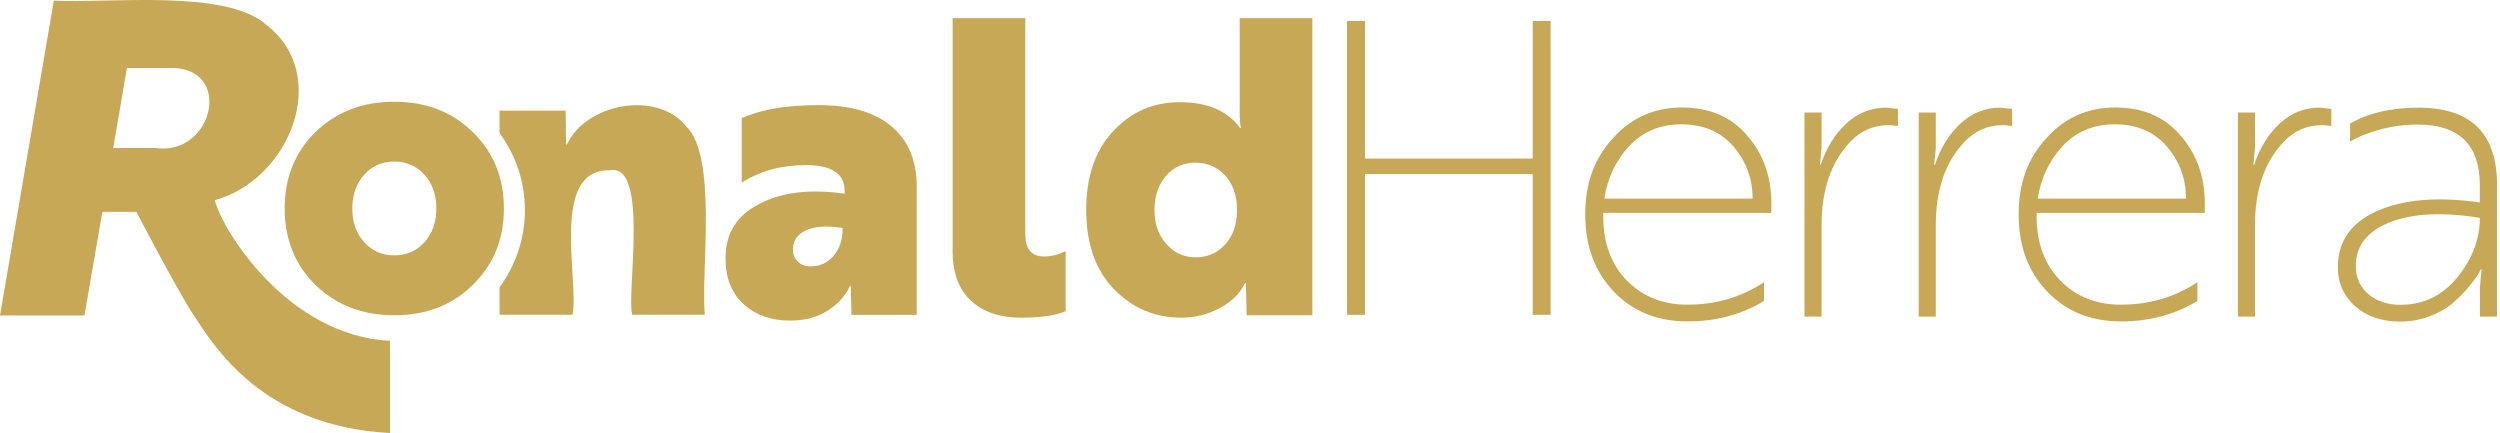 <svg width="739" height="128" viewBox="0 0 739 128" fill="none" xmlns="http://www.w3.org/2000/svg">
<path d="M57.26 93.192C52.446 85.893 40.31 62.62 40.31 62.62H30.261L24.958 93.258H0L15.907 0.191C31.858 1.057 66.445 -3.314 78.535 7.18C98.236 22.177 85.546 53.214 63.472 59.16C65.69 67.967 84.88 99.181 115.274 100.757V128C77.648 126.026 63.405 102.509 57.282 93.214L57.26 93.192ZM49.65 20.091H37.515L33.477 43.741H45.901C63.206 46.292 69.351 19.271 49.672 20.091H49.65Z" fill="#C6A857"/>
<path d="M93.244 39.038C99.39 33.07 107.154 30.075 116.561 30.075C125.967 30.075 133.688 33.07 139.744 39.038C145.89 45.005 148.951 52.548 148.951 61.622C148.951 70.696 145.89 78.239 139.744 84.229C133.688 90.197 125.945 93.192 116.561 93.192C107.177 93.192 99.39 90.197 93.244 84.229C87.188 78.261 84.148 70.718 84.148 61.622C84.148 52.526 87.188 45.005 93.244 39.038ZM107.665 71.605C110.016 74.201 112.989 75.488 116.561 75.488C120.133 75.488 123.106 74.201 125.457 71.605C127.809 69.01 128.985 65.682 128.985 61.622C128.985 57.562 127.809 54.234 125.457 51.639C123.106 49.043 120.133 47.756 116.561 47.756C112.989 47.756 109.994 49.043 107.665 51.639C105.313 54.234 104.137 57.562 104.137 61.622C104.137 65.682 105.313 69.01 107.665 71.605Z" fill="#C6A857"/>
<path d="M202.794 37.285C194.12 26.658 173.288 30.518 167.564 42.72H167.32L167.209 32.715H147.664V39.326C152.368 45.715 155.163 53.591 155.163 62.132C155.163 70.674 152.345 78.527 147.664 84.939V93.036H169.25C171.247 83.008 162.395 49.819 180.343 50.33C191.946 48.156 185.157 87.046 186.865 93.036H208.341C207.12 81.034 212.223 46.115 202.794 37.307V37.285Z" fill="#C6A857"/>
<path d="M251.491 84.517H251.247C249.96 87.423 247.764 89.841 244.68 91.816C241.574 93.79 237.869 94.767 233.521 94.767C227.974 94.767 223.404 93.169 219.832 89.93C216.261 86.713 214.464 82.165 214.464 76.309C214.464 68.987 217.791 63.641 224.469 60.269C231.058 56.808 239.466 55.809 249.671 57.252V56.408C249.671 51.35 245.856 48.799 238.202 48.799C230.969 48.799 224.647 50.529 219.256 53.99V34.933C224.891 32.36 232.434 31.073 241.929 31.073C251.424 31.073 258.545 33.158 263.515 37.352C268.507 41.544 270.991 47.49 270.991 55.211V93.081H251.69M239.666 78.727C242.395 78.727 244.658 77.684 246.432 75.599C248.207 73.513 249.095 70.762 249.095 67.39C244.347 66.658 240.709 66.902 238.18 68.122C235.65 69.32 234.386 71.184 234.386 73.669C234.386 75.199 234.874 76.419 235.828 77.351C236.804 78.283 238.069 78.749 239.688 78.749L239.666 78.727Z" fill="#C6A857"/>
<path d="M281.596 74.001V5.36H303.071V69.187C303.071 73.602 304.912 75.82 308.617 75.82C310.703 75.82 312.833 75.288 315.007 74.245V91.971C312.123 93.258 307.73 93.901 301.851 93.901C295.573 93.901 290.625 92.237 287.009 88.888C283.393 85.56 281.574 80.59 281.574 73.979L281.596 74.001Z" fill="#C6A857"/>
<path d="M368.273 83.652H368.029C366.654 86.625 364.213 89.087 360.664 91.017C357.114 92.947 353.298 93.901 349.194 93.901C341.318 93.901 334.641 91.04 329.161 85.338C323.77 79.703 321.085 71.938 321.085 62.044C321.085 52.149 323.748 44.473 329.05 38.771C334.352 33.07 340.919 30.208 348.706 30.208C356.914 30.208 362.86 32.737 366.565 37.817H366.809C366.565 36.775 366.454 35.089 366.454 32.759V5.36H387.929V93.191H368.517M353.454 48.067C349.904 48.067 346.998 49.354 344.713 51.927C342.428 54.501 341.274 57.873 341.274 62.066C341.274 66.259 342.428 69.52 344.779 72.138C347.109 74.756 350.015 76.064 353.454 76.064C356.892 76.064 359.799 74.8 362.15 72.271C364.48 69.742 365.655 66.347 365.655 62.066C365.655 57.784 364.48 54.412 362.15 51.883C359.821 49.354 356.914 48.089 353.454 48.089V48.067Z" fill="#C6A857"/>
<path d="M458.367 6.203V93.058H453.065V51.439H403.481V93.058H398.179V6.203H403.481V46.869H453.065V6.203H458.367Z" fill="#C6A857"/>
<path d="M523.613 60.047V62.931H473.919V64.018C473.919 71.739 476.204 78.017 480.796 82.831C485.544 87.667 491.534 90.063 498.766 90.063C507.219 90.063 514.761 87.845 521.439 83.43V88.976C514.761 92.992 507.241 95.011 498.877 95.011C489.959 95.011 482.66 92.082 477.047 86.203C471.412 80.324 468.594 72.737 468.594 63.397C468.594 54.057 471.323 46.78 476.803 40.835C482.194 34.8 488.982 31.783 497.191 31.783C505.399 31.783 511.833 34.556 516.492 40.102C521.24 45.56 523.613 52.216 523.613 60.003V60.047ZM474.274 58.716H518.067C518.067 52.837 516.181 47.69 512.388 43.275C508.616 38.927 503.491 36.753 497.058 36.753C490.624 36.753 485.588 38.927 481.484 43.275C477.535 47.623 475.139 52.77 474.251 58.716H474.274Z" fill="#C6A857"/>
<path d="M538.455 93.591H533.397V33.269H538.455V43.763L537.967 48.71H538.211C539.897 43.652 542.427 39.57 545.821 36.464C549.193 33.358 553.098 31.827 557.512 31.827L561.018 32.182V37.241C559.731 37.085 558.799 36.996 558.245 36.996C553.83 36.996 550.036 38.638 546.908 41.944C541.273 47.889 538.455 56.098 538.455 66.547V93.569V93.591Z" fill="#C6A857"/>
<path d="M572.221 93.591H567.163V33.269H572.221V43.763L571.733 48.71H571.977C573.663 43.652 576.192 39.57 579.587 36.464C582.959 33.358 586.863 31.827 591.278 31.827L594.784 32.182V37.241C593.497 37.085 592.565 36.996 592.01 36.996C587.596 36.996 583.802 38.638 580.674 41.944C575.039 47.889 572.221 56.098 572.221 66.547V93.569V93.591Z" fill="#C6A857"/>
<path d="M651.732 60.047V62.931H602.038V64.018C602.038 71.739 604.323 78.017 608.915 82.831C613.663 87.667 619.653 90.063 626.885 90.063C635.338 90.063 642.881 87.845 649.558 83.43V88.976C642.881 92.992 635.36 95.011 626.996 95.011C618.078 95.011 610.779 92.082 605.166 86.203C599.531 80.324 596.713 72.737 596.713 63.397C596.713 54.057 599.442 46.78 604.922 40.835C610.313 34.8 617.101 31.783 625.31 31.783C633.518 31.783 639.952 34.556 644.611 40.102C649.359 45.56 651.732 52.216 651.732 60.003V60.047ZM602.393 58.716H646.186C646.186 52.837 644.3 47.69 640.507 43.275C636.735 38.927 631.611 36.753 625.177 36.753C618.743 36.753 613.707 38.927 609.603 43.275C605.654 47.623 603.258 52.77 602.371 58.716H602.393Z" fill="#C6A857"/>
<path d="M666.575 93.591H661.516V33.269H666.575V43.763L666.086 48.71H666.331C668.017 43.652 670.546 39.57 673.94 36.464C677.312 33.358 681.217 31.827 685.632 31.827L689.137 32.182V37.241C687.85 37.085 686.918 36.996 686.364 36.996C681.949 36.996 678.155 38.638 675.027 41.944C669.392 47.889 666.575 56.098 666.575 66.547V93.569V93.591Z" fill="#C6A857"/>
<path d="M694.683 41.833V36.531C700.074 33.403 706.818 31.827 714.96 31.827C730.401 31.827 738.122 39.437 738.122 54.634V93.591H733.063V85.027L733.551 79.592H733.307C733.307 79.592 733.108 80.124 732.464 81.167C731.821 82.21 730.845 83.497 729.58 85.027C728.294 86.558 726.763 88.089 724.988 89.62C723.213 91.15 720.972 92.437 718.221 93.48C715.493 94.523 712.586 95.055 709.525 95.055C704.045 95.055 699.608 93.546 696.192 90.529C692.775 87.512 691.067 83.674 691.067 79.015C691.067 71.383 694.927 65.815 702.648 62.376C710.457 58.915 720.573 58.072 733.041 59.847V54.789C733.041 42.809 726.918 36.819 714.694 36.819C710.834 36.819 707.062 37.329 703.424 38.328C699.763 39.326 696.857 40.524 694.683 41.877V41.833ZM709.747 90.086C716.336 90.086 721.86 87.423 726.275 82.121C730.778 76.663 733.041 70.74 733.041 64.395C722.015 62.62 713.141 63.064 706.375 65.726C699.697 68.388 696.369 72.692 696.369 78.638C696.369 82.01 697.589 84.761 700.052 86.913C702.514 89.043 705.731 90.108 709.769 90.108L709.747 90.086Z" fill="#C6A857"/>
</svg>
